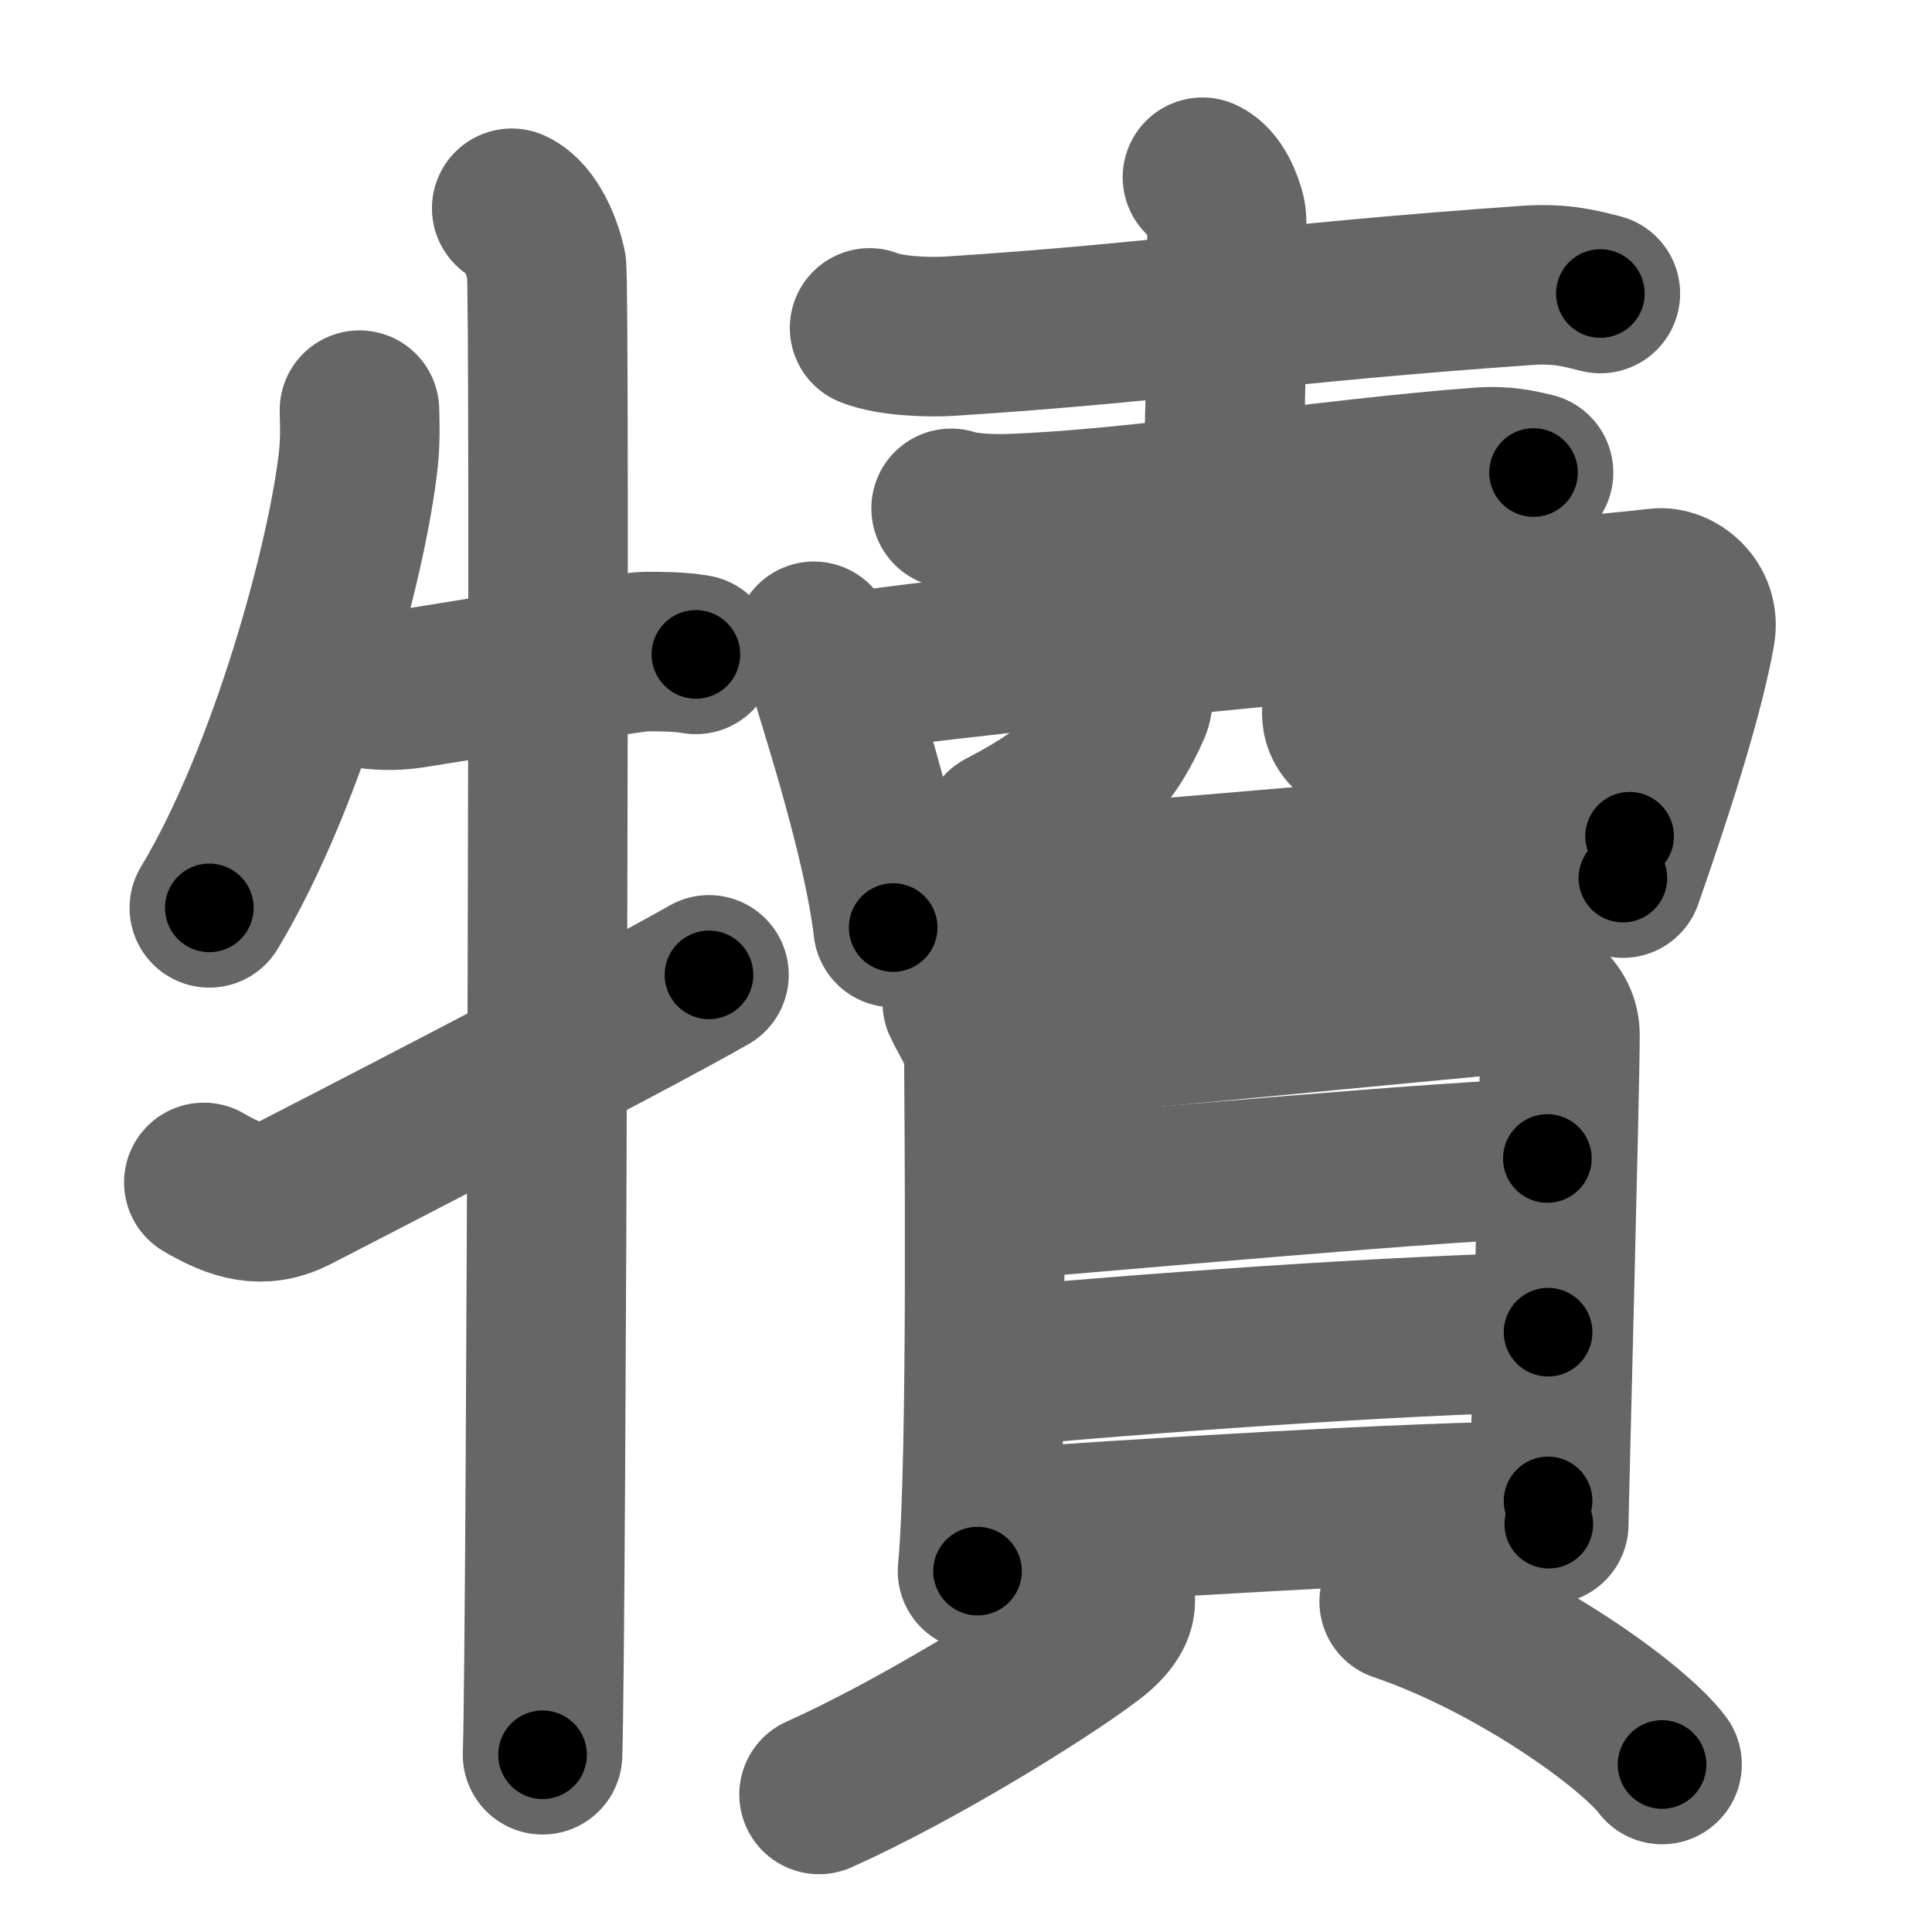 <svg xmlns="http://www.w3.org/2000/svg" width="109" height="109" viewBox="0 0 109 109" id="72a2"><g fill="none" stroke="#666" stroke-width="9" stroke-linecap="round" stroke-linejoin="round"><g><g><path d="M20.28,23.14c0.02,0.66,0.05,1.71-0.05,2.66c-0.58,5.6-3.89,17.89-8.42,25.42" /><path d="M20.5,38.82c0.69,0.11,1.62,0.19,2.68,0.03c5.3-0.83,12.44-2.09,13.23-2.09c0.95,0,1.9,0,2.85,0.16" /><path d="M28.87,11.75c1.09,0.5,1.74,2.25,1.96,3.25c0.22,1,0,77.75-0.22,84" /><path d="M11.5,66.71c1.8,1.06,3.29,1.52,5.09,0.61C17.65,66.78,35.51,57.58,40,55" /></g><g><g><g><path d="M49.06,18.5c1.17,0.47,3.32,0.54,4.49,0.47c12.2-0.78,18.32-1.88,32.64-2.87c1.95-0.14,3.12,0.22,4.1,0.46" /><path d="M67.84,10c0.74,0.33,1.18,1.48,1.33,2.13c0.15,0.66,0,10.16-0.15,14.26" /><path d="M53.66,28.68c0.87,0.3,2.45,0.33,3.31,0.3C64,28.75,75,27,83.49,26.36c1.44-0.11,2.31,0.14,3.03,0.3" /></g><g><path d="M45.92,36.18c0.24,0.28,0.48,0.51,0.59,0.86c0.82,2.75,3.31,10.34,3.88,15.29" /><path d="M47.4,38.05c5.24-1.08,43.34-4.51,46.13-4.87c1.02-0.13,2.4,0.93,2.12,2.48c-0.57,3.23-2.15,8.35-4.09,13.88" /><path d="M63.9,39.06c0.04,0.2,0.04,0.51-0.08,0.8c-1.11,2.54-2.52,4.48-7.25,6.94" /><path d="M74.82,36.08c0.56,0.37,1.05,0.81,1.05,1.38c0,0.77-0.17,2.21-0.17,2.76c0,1.5,1.93,2.12,5.62,2.12c3.33,0,5.79,0,7.2-0.48" /><path d="M51.13,50.83c3.27-0.41,36.32-3.02,40.81-3.65" /></g></g><g><g><path d="M54.29,56.57c0.5,1.09,1.22,1.9,1.22,3.35s0.23,22.63-0.36,28.72" /><path d="M56.35,58.74c2.82-0.18,25.8-2.43,28.38-2.64c2.14-0.18,3.28,0.97,3.28,2.28c0,3.21-0.63,26.56-0.63,27.61" /><path d="M56.07,67.73c5.27-0.4,26.71-2.37,31.23-2.37" /><path d="M55.8,77.17c7.95-0.77,23.1-1.86,31.54-2.01" /><path d="M55.44,86.3c7.96-0.58,24.65-1.62,31.9-1.62" /></g><g><path d="M62.79,89.76c0.46,0.94-0.34,1.86-1.25,2.55c-2.72,2.07-9.88,6.49-15.33,8.93" /><path d="M78.94,90.36c6.55,2.22,13.18,7.01,14.83,9.19" /></g></g></g></g></g><g fill="none" stroke="#000" stroke-width="5" stroke-linecap="round" stroke-linejoin="round"><g><g><path d="M20.28,23.14c0.02,0.66,0.05,1.71-0.05,2.66c-0.58,5.6-3.89,17.89-8.42,25.42" stroke-dasharray="29.595" stroke-dashoffset="29.595"><animate attributeName="stroke-dashoffset" values="29.595;29.595;0" dur="0.296s" fill="freeze" begin="0s;72a2.click" /></path><path d="M20.5,38.82c0.69,0.11,1.62,0.19,2.68,0.03c5.3-0.83,12.44-2.09,13.23-2.09c0.95,0,1.9,0,2.85,0.16" stroke-dasharray="18.946" stroke-dashoffset="18.946"><animate attributeName="stroke-dashoffset" values="18.946" fill="freeze" begin="72a2.click" /><animate attributeName="stroke-dashoffset" values="18.946;18.946;0" keyTimes="0;0.61;1" dur="0.485s" fill="freeze" begin="0s;72a2.click" /></path><path d="M28.87,11.75c1.09,0.5,1.74,2.25,1.96,3.25c0.22,1,0,77.75-0.22,84" stroke-dasharray="87.912" stroke-dashoffset="87.912"><animate attributeName="stroke-dashoffset" values="87.912" fill="freeze" begin="72a2.click" /><animate attributeName="stroke-dashoffset" values="87.912;87.912;0" keyTimes="0;0.423;1" dur="1.146s" fill="freeze" begin="0s;72a2.click" /></path><path d="M11.5,66.71c1.8,1.06,3.29,1.52,5.09,0.61C17.65,66.78,35.51,57.58,40,55" stroke-dasharray="31.85" stroke-dashoffset="31.85"><animate attributeName="stroke-dashoffset" values="31.85" fill="freeze" begin="72a2.click" /><animate attributeName="stroke-dashoffset" values="31.85;31.85;0" keyTimes="0;0.783;1" dur="1.464s" fill="freeze" begin="0s;72a2.click" /></path></g><g><g><g><path d="M49.06,18.5c1.17,0.47,3.32,0.54,4.49,0.47c12.2-0.78,18.32-1.88,32.64-2.87c1.95-0.14,3.12,0.22,4.1,0.46" stroke-dasharray="41.459" stroke-dashoffset="41.459"><animate attributeName="stroke-dashoffset" values="41.459" fill="freeze" begin="72a2.click" /><animate attributeName="stroke-dashoffset" values="41.459;41.459;0" keyTimes="0;0.779;1" dur="1.879s" fill="freeze" begin="0s;72a2.click" /></path><path d="M67.84,10c0.74,0.33,1.18,1.48,1.33,2.13c0.15,0.66,0,10.16-0.15,14.26" stroke-dasharray="16.853" stroke-dashoffset="16.853"><animate attributeName="stroke-dashoffset" values="16.853" fill="freeze" begin="72a2.click" /><animate attributeName="stroke-dashoffset" values="16.853;16.853;0" keyTimes="0;0.917;1" dur="2.048s" fill="freeze" begin="0s;72a2.click" /></path><path d="M53.66,28.68c0.87,0.3,2.45,0.33,3.31,0.3C64,28.75,75,27,83.49,26.36c1.44-0.11,2.31,0.14,3.03,0.3" stroke-dasharray="33.053" stroke-dashoffset="33.053"><animate attributeName="stroke-dashoffset" values="33.053" fill="freeze" begin="72a2.click" /><animate attributeName="stroke-dashoffset" values="33.053;33.053;0" keyTimes="0;0.861;1" dur="2.379s" fill="freeze" begin="0s;72a2.click" /></path></g><g><path d="M45.92,36.18c0.24,0.28,0.48,0.51,0.59,0.86c0.82,2.75,3.31,10.34,3.88,15.29" stroke-dasharray="16.846" stroke-dashoffset="16.846"><animate attributeName="stroke-dashoffset" values="16.846" fill="freeze" begin="72a2.click" /><animate attributeName="stroke-dashoffset" values="16.846;16.846;0" keyTimes="0;0.934;1" dur="2.547s" fill="freeze" begin="0s;72a2.click" /></path><path d="M47.4,38.05c5.24-1.08,43.34-4.51,46.13-4.87c1.02-0.13,2.4,0.93,2.12,2.48c-0.57,3.23-2.15,8.35-4.09,13.88" stroke-dasharray="64.63" stroke-dashoffset="64.63"><animate attributeName="stroke-dashoffset" values="64.63" fill="freeze" begin="72a2.click" /><animate attributeName="stroke-dashoffset" values="64.63;64.63;0" keyTimes="0;0.84;1" dur="3.033s" fill="freeze" begin="0s;72a2.click" /></path><path d="M63.9,39.06c0.04,0.2,0.04,0.51-0.08,0.8c-1.11,2.54-2.52,4.48-7.25,6.94" stroke-dasharray="11.091" stroke-dashoffset="11.091"><animate attributeName="stroke-dashoffset" values="11.091" fill="freeze" begin="72a2.click" /><animate attributeName="stroke-dashoffset" values="11.091;11.091;0" keyTimes="0;0.965;1" dur="3.144s" fill="freeze" begin="0s;72a2.click" /></path><path d="M74.82,36.08c0.56,0.37,1.05,0.81,1.05,1.38c0,0.77-0.17,2.21-0.17,2.76c0,1.5,1.93,2.12,5.62,2.12c3.33,0,5.79,0,7.2-0.48" stroke-dasharray="18.375" stroke-dashoffset="18.375"><animate attributeName="stroke-dashoffset" values="18.375" fill="freeze" begin="72a2.click" /><animate attributeName="stroke-dashoffset" values="18.375;18.375;0" keyTimes="0;0.945;1" dur="3.328s" fill="freeze" begin="0s;72a2.click" /></path><path d="M51.13,50.83c3.27-0.41,36.32-3.02,40.81-3.65" stroke-dasharray="40.975" stroke-dashoffset="40.975"><animate attributeName="stroke-dashoffset" values="40.975" fill="freeze" begin="72a2.click" /><animate attributeName="stroke-dashoffset" values="40.975;40.975;0" keyTimes="0;0.89;1" dur="3.738s" fill="freeze" begin="0s;72a2.click" /></path></g></g><g><g><path d="M54.29,56.57c0.5,1.09,1.22,1.9,1.22,3.35s0.23,22.63-0.36,28.72" stroke-dasharray="32.339" stroke-dashoffset="32.339"><animate attributeName="stroke-dashoffset" values="32.339" fill="freeze" begin="72a2.click" /><animate attributeName="stroke-dashoffset" values="32.339;32.339;0" keyTimes="0;0.92;1" dur="4.061s" fill="freeze" begin="0s;72a2.click" /></path><path d="M56.35,58.74c2.82-0.18,25.8-2.43,28.38-2.64c2.14-0.18,3.28,0.97,3.28,2.28c0,3.21-0.63,26.56-0.63,27.61" stroke-dasharray="60.653" stroke-dashoffset="60.653"><animate attributeName="stroke-dashoffset" values="60.653" fill="freeze" begin="72a2.click" /><animate attributeName="stroke-dashoffset" values="60.653;60.653;0" keyTimes="0;0.899;1" dur="4.517s" fill="freeze" begin="0s;72a2.click" /></path><path d="M56.07,67.73c5.27-0.4,26.71-2.37,31.23-2.37" stroke-dasharray="31.324" stroke-dashoffset="31.324"><animate attributeName="stroke-dashoffset" values="31.324" fill="freeze" begin="72a2.click" /><animate attributeName="stroke-dashoffset" values="31.324;31.324;0" keyTimes="0;0.935;1" dur="4.83s" fill="freeze" begin="0s;72a2.click" /></path><path d="M55.8,77.17c7.95-0.77,23.1-1.86,31.54-2.01" stroke-dasharray="31.611" stroke-dashoffset="31.611"><animate attributeName="stroke-dashoffset" values="31.611" fill="freeze" begin="72a2.click" /><animate attributeName="stroke-dashoffset" values="31.611;31.611;0" keyTimes="0;0.939;1" dur="5.146s" fill="freeze" begin="0s;72a2.click" /></path><path d="M55.44,86.3c7.96-0.58,24.65-1.62,31.9-1.62" stroke-dasharray="31.946" stroke-dashoffset="31.946"><animate attributeName="stroke-dashoffset" values="31.946" fill="freeze" begin="72a2.click" /><animate attributeName="stroke-dashoffset" values="31.946;31.946;0" keyTimes="0;0.942;1" dur="5.465s" fill="freeze" begin="0s;72a2.click" /></path></g><g><path d="M62.79,89.76c0.46,0.94-0.34,1.86-1.25,2.55c-2.72,2.07-9.88,6.49-15.33,8.93" stroke-dasharray="20.856" stroke-dashoffset="20.856"><animate attributeName="stroke-dashoffset" values="20.856" fill="freeze" begin="72a2.click" /><animate attributeName="stroke-dashoffset" values="20.856;20.856;0" keyTimes="0;0.963;1" dur="5.674s" fill="freeze" begin="0s;72a2.click" /></path><path d="M78.94,90.36c6.55,2.22,13.18,7.01,14.83,9.19" stroke-dasharray="17.607" stroke-dashoffset="17.607"><animate attributeName="stroke-dashoffset" values="17.607" fill="freeze" begin="72a2.click" /><animate attributeName="stroke-dashoffset" values="17.607;17.607;0" keyTimes="0;0.97;1" dur="5.85s" fill="freeze" begin="0s;72a2.click" /></path></g></g></g></g></g></svg>
